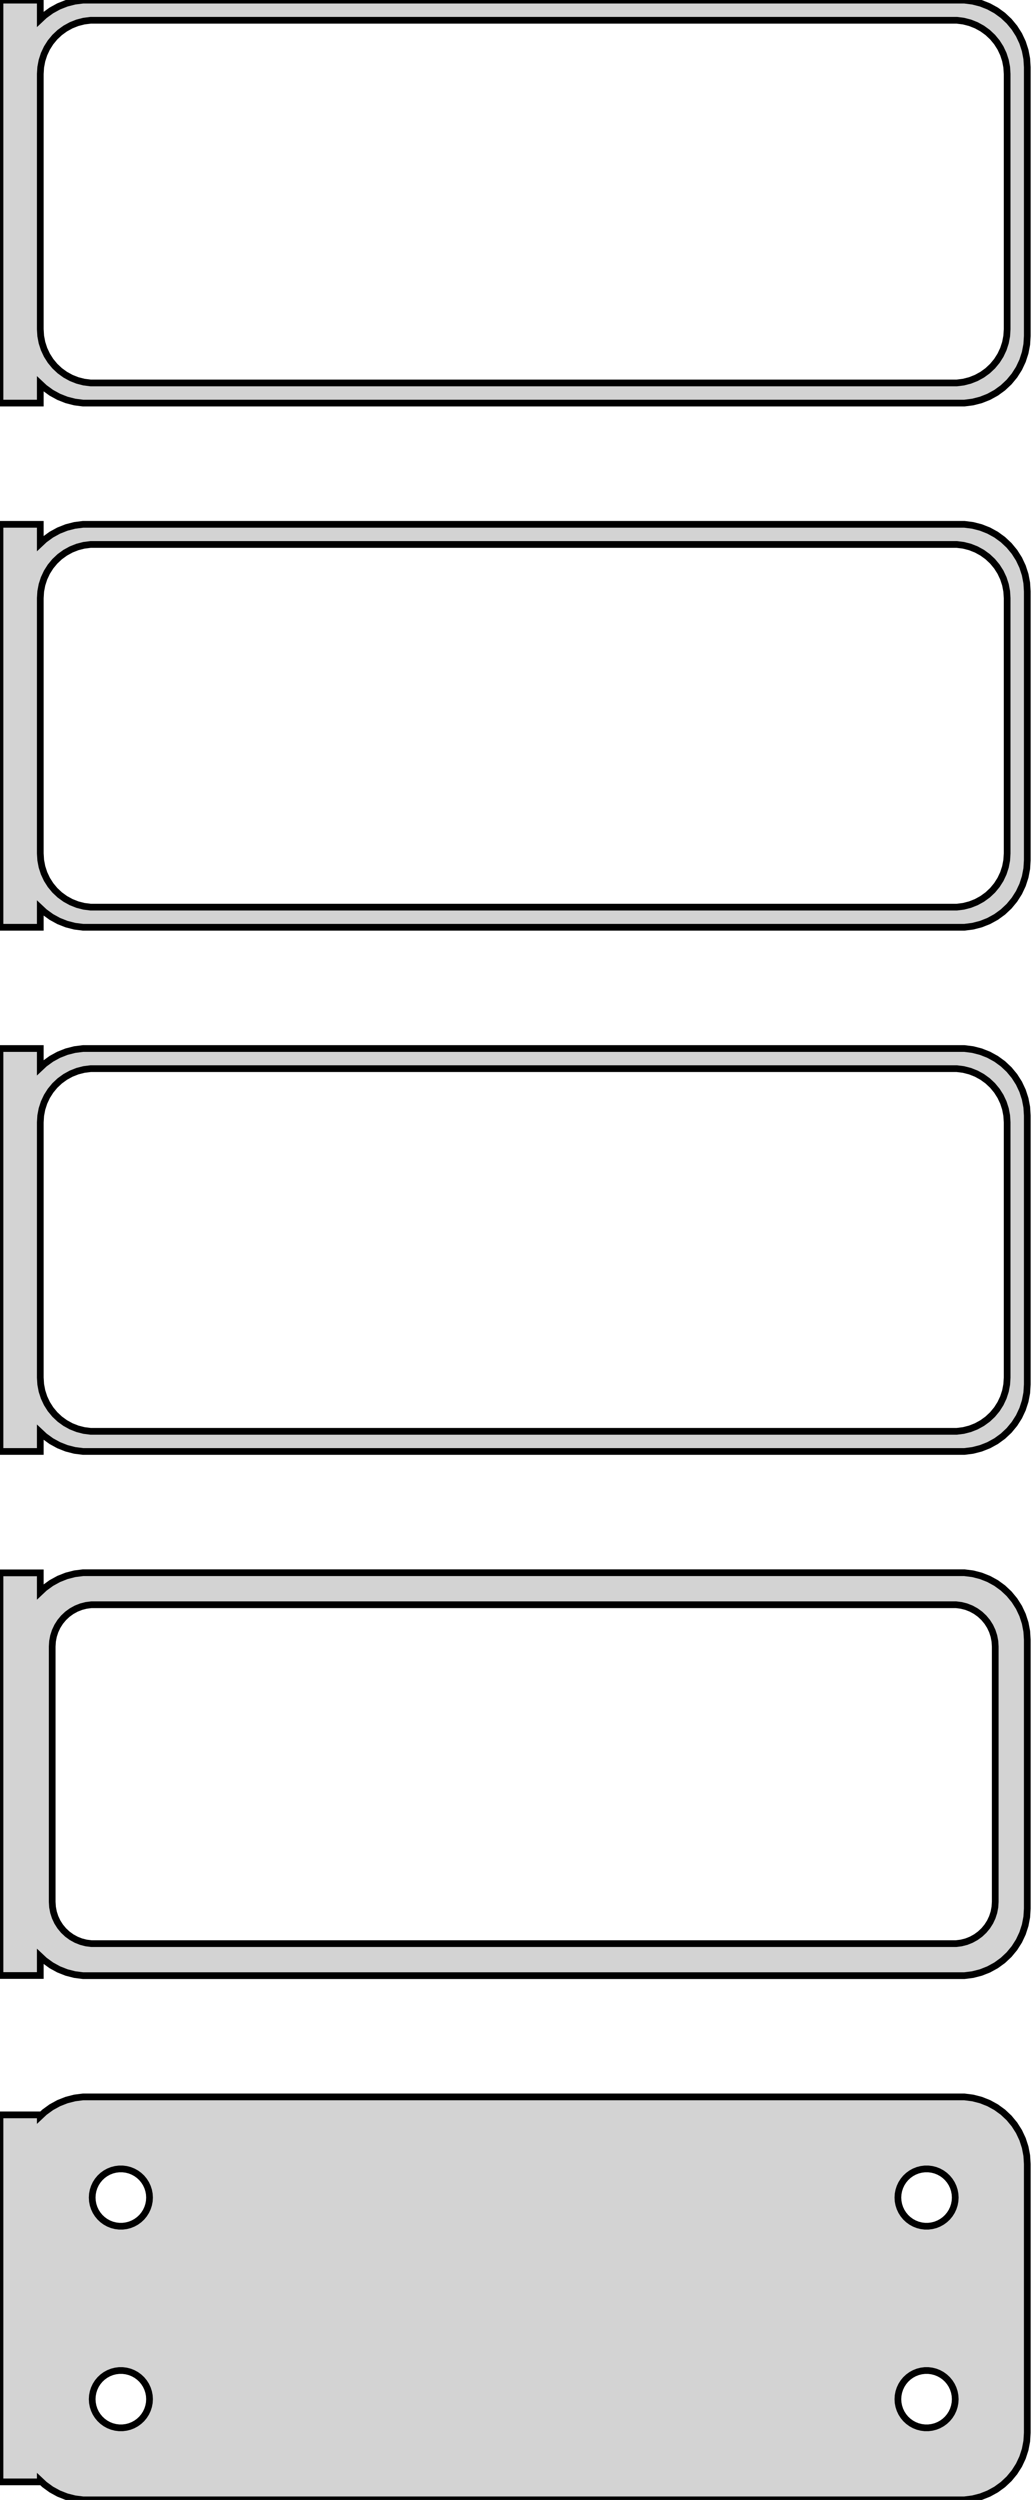 <?xml version="1.0" standalone="no"?>
<!DOCTYPE svg PUBLIC "-//W3C//DTD SVG 1.1//EN" "http://www.w3.org/Graphics/SVG/1.1/DTD/svg11.dtd">
<svg width="77mm" height="186mm" viewBox="-39 -366 77 186" xmlns="http://www.w3.org/2000/svg" version="1.1">
<title>OpenSCAD Model</title>
<path d="
M -36,-337.441 L -35.687,-337.147 L -35.179,-336.778 L -34.629,-336.476 L -34.045,-336.245 L -33.437,-336.089
 L -32.814,-336.01 L 32.814,-336.01 L 33.437,-336.089 L 34.045,-336.245 L 34.629,-336.476 L 35.179,-336.778
 L 35.687,-337.147 L 36.145,-337.577 L 36.545,-338.061 L 36.882,-338.591 L 37.149,-339.159 L 37.343,-339.757
 L 37.461,-340.373 L 37.5,-341 L 37.5,-361 L 37.461,-361.627 L 37.343,-362.243 L 37.149,-362.841
 L 36.882,-363.409 L 36.545,-363.939 L 36.145,-364.423 L 35.687,-364.853 L 35.179,-365.222 L 34.629,-365.524
 L 34.045,-365.755 L 33.437,-365.911 L 32.814,-365.99 L -32.814,-365.99 L -33.437,-365.911 L -34.045,-365.755
 L -34.629,-365.524 L -35.179,-365.222 L -35.687,-364.853 L -36,-364.559 L -36,-365.99 L -39,-365.99
 L -39,-336.01 L -36,-336.01 z
M -32.251,-337.508 L -32.749,-337.571 L -33.236,-337.696 L -33.703,-337.881 L -34.143,-338.123 L -34.55,-338.418
 L -34.916,-338.762 L -35.236,-339.149 L -35.505,-339.573 L -35.719,-340.028 L -35.874,-340.505 L -35.968,-340.999
 L -36,-341.5 L -36,-360.5 L -35.968,-361.001 L -35.874,-361.495 L -35.719,-361.972 L -35.505,-362.427
 L -35.236,-362.851 L -34.916,-363.238 L -34.55,-363.582 L -34.143,-363.877 L -33.703,-364.119 L -33.236,-364.304
 L -32.749,-364.429 L -32.251,-364.492 L 32.251,-364.492 L 32.749,-364.429 L 33.236,-364.304 L 33.703,-364.119
 L 34.143,-363.877 L 34.55,-363.582 L 34.916,-363.238 L 35.236,-362.851 L 35.505,-362.427 L 35.719,-361.972
 L 35.874,-361.495 L 35.968,-361.001 L 36,-360.5 L 36,-341.5 L 35.968,-340.999 L 35.874,-340.505
 L 35.719,-340.028 L 35.505,-339.573 L 35.236,-339.149 L 34.916,-338.762 L 34.55,-338.418 L 34.143,-338.123
 L 33.703,-337.881 L 33.236,-337.696 L 32.749,-337.571 L 32.251,-337.508 z
M -36,-298.441 L -35.687,-298.147 L -35.179,-297.778 L -34.629,-297.476 L -34.045,-297.245 L -33.437,-297.089
 L -32.814,-297.01 L 32.814,-297.01 L 33.437,-297.089 L 34.045,-297.245 L 34.629,-297.476 L 35.179,-297.778
 L 35.687,-298.147 L 36.145,-298.577 L 36.545,-299.061 L 36.882,-299.591 L 37.149,-300.159 L 37.343,-300.757
 L 37.461,-301.373 L 37.5,-302 L 37.5,-322 L 37.461,-322.627 L 37.343,-323.243 L 37.149,-323.841
 L 36.882,-324.409 L 36.545,-324.939 L 36.145,-325.423 L 35.687,-325.853 L 35.179,-326.222 L 34.629,-326.524
 L 34.045,-326.755 L 33.437,-326.911 L 32.814,-326.99 L -32.814,-326.99 L -33.437,-326.911 L -34.045,-326.755
 L -34.629,-326.524 L -35.179,-326.222 L -35.687,-325.853 L -36,-325.559 L -36,-326.99 L -39,-326.99
 L -39,-297.01 L -36,-297.01 z
M -32.251,-298.508 L -32.749,-298.571 L -33.236,-298.696 L -33.703,-298.881 L -34.143,-299.123 L -34.55,-299.418
 L -34.916,-299.762 L -35.236,-300.149 L -35.505,-300.573 L -35.719,-301.028 L -35.874,-301.505 L -35.968,-301.999
 L -36,-302.5 L -36,-321.5 L -35.968,-322.001 L -35.874,-322.495 L -35.719,-322.972 L -35.505,-323.427
 L -35.236,-323.851 L -34.916,-324.238 L -34.55,-324.582 L -34.143,-324.877 L -33.703,-325.119 L -33.236,-325.304
 L -32.749,-325.429 L -32.251,-325.492 L 32.251,-325.492 L 32.749,-325.429 L 33.236,-325.304 L 33.703,-325.119
 L 34.143,-324.877 L 34.55,-324.582 L 34.916,-324.238 L 35.236,-323.851 L 35.505,-323.427 L 35.719,-322.972
 L 35.874,-322.495 L 35.968,-322.001 L 36,-321.5 L 36,-302.5 L 35.968,-301.999 L 35.874,-301.505
 L 35.719,-301.028 L 35.505,-300.573 L 35.236,-300.149 L 34.916,-299.762 L 34.55,-299.418 L 34.143,-299.123
 L 33.703,-298.881 L 33.236,-298.696 L 32.749,-298.571 L 32.251,-298.508 z
M -36,-259.441 L -35.687,-259.147 L -35.179,-258.778 L -34.629,-258.476 L -34.045,-258.245 L -33.437,-258.089
 L -32.814,-258.01 L 32.814,-258.01 L 33.437,-258.089 L 34.045,-258.245 L 34.629,-258.476 L 35.179,-258.778
 L 35.687,-259.147 L 36.145,-259.577 L 36.545,-260.061 L 36.882,-260.591 L 37.149,-261.159 L 37.343,-261.757
 L 37.461,-262.373 L 37.5,-263 L 37.5,-283 L 37.461,-283.627 L 37.343,-284.243 L 37.149,-284.841
 L 36.882,-285.409 L 36.545,-285.939 L 36.145,-286.423 L 35.687,-286.853 L 35.179,-287.222 L 34.629,-287.524
 L 34.045,-287.755 L 33.437,-287.911 L 32.814,-287.99 L -32.814,-287.99 L -33.437,-287.911 L -34.045,-287.755
 L -34.629,-287.524 L -35.179,-287.222 L -35.687,-286.853 L -36,-286.559 L -36,-287.99 L -39,-287.99
 L -39,-258.01 L -36,-258.01 z
M -32.251,-259.508 L -32.749,-259.571 L -33.236,-259.696 L -33.703,-259.881 L -34.143,-260.123 L -34.55,-260.418
 L -34.916,-260.762 L -35.236,-261.149 L -35.505,-261.573 L -35.719,-262.028 L -35.874,-262.505 L -35.968,-262.999
 L -36,-263.5 L -36,-282.5 L -35.968,-283.001 L -35.874,-283.495 L -35.719,-283.972 L -35.505,-284.427
 L -35.236,-284.851 L -34.916,-285.238 L -34.55,-285.582 L -34.143,-285.877 L -33.703,-286.119 L -33.236,-286.304
 L -32.749,-286.429 L -32.251,-286.492 L 32.251,-286.492 L 32.749,-286.429 L 33.236,-286.304 L 33.703,-286.119
 L 34.143,-285.877 L 34.55,-285.582 L 34.916,-285.238 L 35.236,-284.851 L 35.505,-284.427 L 35.719,-283.972
 L 35.874,-283.495 L 35.968,-283.001 L 36,-282.5 L 36,-263.5 L 35.968,-262.999 L 35.874,-262.505
 L 35.719,-262.028 L 35.505,-261.573 L 35.236,-261.149 L 34.916,-260.762 L 34.55,-260.418 L 34.143,-260.123
 L 33.703,-259.881 L 33.236,-259.696 L 32.749,-259.571 L 32.251,-259.508 z
M 33.437,-219.089 L 34.045,-219.245 L 34.629,-219.476 L 35.179,-219.778 L 35.687,-220.147 L 36.145,-220.577
 L 36.545,-221.061 L 36.882,-221.591 L 37.149,-222.159 L 37.343,-222.757 L 37.461,-223.373 L 37.5,-224
 L 37.5,-244 L 37.461,-244.627 L 37.343,-245.243 L 37.149,-245.841 L 36.882,-246.409 L 36.545,-246.939
 L 36.145,-247.423 L 35.687,-247.853 L 35.179,-248.222 L 34.629,-248.524 L 34.045,-248.755 L 33.437,-248.911
 L 32.814,-248.99 L -32.814,-248.99 L -33.437,-248.911 L -34.045,-248.755 L -34.629,-248.524 L -35.179,-248.222
 L -35.687,-247.853 L -36,-247.559 L -36,-248.979 L -39,-248.979 L -39,-219.021 L -36,-219.021
 L -36,-220.441 L -35.687,-220.147 L -35.179,-219.778 L -34.629,-219.476 L -34.045,-219.245 L -33.437,-219.089
 L -32.814,-219.01 L 32.814,-219.01 z
M -32.195,-221.393 L -32.583,-221.442 L -32.962,-221.539 L -33.325,-221.683 L -33.668,-221.872 L -33.984,-222.101
 L -34.269,-222.369 L -34.518,-222.67 L -34.728,-223 L -34.894,-223.354 L -35.015,-223.726 L -35.088,-224.11
 L -35.113,-224.5 L -35.113,-243.5 L -35.088,-243.89 L -35.015,-244.274 L -34.894,-244.646 L -34.728,-245
 L -34.518,-245.33 L -34.269,-245.631 L -33.984,-245.899 L -33.668,-246.128 L -33.325,-246.317 L -32.962,-246.461
 L -32.583,-246.558 L -32.195,-246.607 L 32.195,-246.607 L 32.583,-246.558 L 32.962,-246.461 L 33.325,-246.317
 L 33.668,-246.128 L 33.984,-245.899 L 34.269,-245.631 L 34.518,-245.33 L 34.728,-245 L 34.894,-244.646
 L 35.015,-244.274 L 35.088,-243.89 L 35.113,-243.5 L 35.113,-224.5 L 35.088,-224.11 L 35.015,-223.726
 L 34.894,-223.354 L 34.728,-223 L 34.518,-222.67 L 34.269,-222.369 L 33.984,-222.101 L 33.668,-221.872
 L 33.325,-221.683 L 32.962,-221.539 L 32.583,-221.442 L 32.195,-221.393 z
M 33.437,-180.089 L 34.045,-180.245 L 34.629,-180.476 L 35.179,-180.778 L 35.687,-181.147 L 36.145,-181.577
 L 36.545,-182.061 L 36.882,-182.591 L 37.149,-183.159 L 37.343,-183.757 L 37.461,-184.373 L 37.5,-185
 L 37.5,-205 L 37.461,-205.627 L 37.343,-206.243 L 37.149,-206.841 L 36.882,-207.409 L 36.545,-207.939
 L 36.145,-208.423 L 35.687,-208.853 L 35.179,-209.222 L 34.629,-209.524 L 34.045,-209.755 L 33.437,-209.911
 L 32.814,-209.99 L -32.814,-209.99 L -33.437,-209.911 L -34.045,-209.755 L -34.629,-209.524 L -35.179,-209.222
 L -35.687,-208.853 L -36,-208.559 L -36,-208.653 L -39,-208.653 L -39,-181.347 L -36,-181.347
 L -36,-181.441 L -35.687,-181.147 L -35.179,-180.778 L -34.629,-180.476 L -34.045,-180.245 L -33.437,-180.089
 L -32.814,-180.01 L 32.814,-180.01 z
M -30.134,-200.369 L -30.4,-200.403 L -30.66,-200.469 L -30.909,-200.568 L -31.144,-200.697 L -31.361,-200.855
 L -31.556,-201.038 L -31.727,-201.245 L -31.871,-201.471 L -31.985,-201.714 L -32.068,-201.969 L -32.118,-202.232
 L -32.135,-202.5 L -32.118,-202.768 L -32.068,-203.031 L -31.985,-203.286 L -31.871,-203.529 L -31.727,-203.755
 L -31.556,-203.962 L -31.361,-204.145 L -31.144,-204.303 L -30.909,-204.432 L -30.66,-204.531 L -30.4,-204.597
 L -30.134,-204.631 L -29.866,-204.631 L -29.6,-204.597 L -29.34,-204.531 L -29.091,-204.432 L -28.856,-204.303
 L -28.639,-204.145 L -28.443,-203.962 L -28.273,-203.755 L -28.129,-203.529 L -28.015,-203.286 L -27.932,-203.031
 L -27.881,-202.768 L -27.865,-202.5 L -27.881,-202.232 L -27.932,-201.969 L -28.015,-201.714 L -28.129,-201.471
 L -28.273,-201.245 L -28.443,-201.038 L -28.639,-200.855 L -28.856,-200.697 L -29.091,-200.568 L -29.34,-200.469
 L -29.6,-200.403 L -29.866,-200.369 z
M 29.866,-200.369 L 29.6,-200.403 L 29.34,-200.469 L 29.091,-200.568 L 28.856,-200.697 L 28.639,-200.855
 L 28.443,-201.038 L 28.273,-201.245 L 28.129,-201.471 L 28.015,-201.714 L 27.932,-201.969 L 27.881,-202.232
 L 27.865,-202.5 L 27.881,-202.768 L 27.932,-203.031 L 28.015,-203.286 L 28.129,-203.529 L 28.273,-203.755
 L 28.443,-203.962 L 28.639,-204.145 L 28.856,-204.303 L 29.091,-204.432 L 29.34,-204.531 L 29.6,-204.597
 L 29.866,-204.631 L 30.134,-204.631 L 30.4,-204.597 L 30.66,-204.531 L 30.909,-204.432 L 31.144,-204.303
 L 31.361,-204.145 L 31.556,-203.962 L 31.727,-203.755 L 31.871,-203.529 L 31.985,-203.286 L 32.068,-203.031
 L 32.118,-202.768 L 32.135,-202.5 L 32.118,-202.232 L 32.068,-201.969 L 31.985,-201.714 L 31.871,-201.471
 L 31.727,-201.245 L 31.556,-201.038 L 31.361,-200.855 L 31.144,-200.697 L 30.909,-200.568 L 30.66,-200.469
 L 30.4,-200.403 L 30.134,-200.369 z
M -30.134,-185.369 L -30.4,-185.403 L -30.66,-185.469 L -30.909,-185.568 L -31.144,-185.697 L -31.361,-185.855
 L -31.556,-186.038 L -31.727,-186.245 L -31.871,-186.471 L -31.985,-186.714 L -32.068,-186.969 L -32.118,-187.232
 L -32.135,-187.5 L -32.118,-187.768 L -32.068,-188.031 L -31.985,-188.286 L -31.871,-188.529 L -31.727,-188.755
 L -31.556,-188.962 L -31.361,-189.145 L -31.144,-189.303 L -30.909,-189.432 L -30.66,-189.531 L -30.4,-189.597
 L -30.134,-189.631 L -29.866,-189.631 L -29.6,-189.597 L -29.34,-189.531 L -29.091,-189.432 L -28.856,-189.303
 L -28.639,-189.145 L -28.443,-188.962 L -28.273,-188.755 L -28.129,-188.529 L -28.015,-188.286 L -27.932,-188.031
 L -27.881,-187.768 L -27.865,-187.5 L -27.881,-187.232 L -27.932,-186.969 L -28.015,-186.714 L -28.129,-186.471
 L -28.273,-186.245 L -28.443,-186.038 L -28.639,-185.855 L -28.856,-185.697 L -29.091,-185.568 L -29.34,-185.469
 L -29.6,-185.403 L -29.866,-185.369 z
M 29.866,-185.369 L 29.6,-185.403 L 29.34,-185.469 L 29.091,-185.568 L 28.856,-185.697 L 28.639,-185.855
 L 28.443,-186.038 L 28.273,-186.245 L 28.129,-186.471 L 28.015,-186.714 L 27.932,-186.969 L 27.881,-187.232
 L 27.865,-187.5 L 27.881,-187.768 L 27.932,-188.031 L 28.015,-188.286 L 28.129,-188.529 L 28.273,-188.755
 L 28.443,-188.962 L 28.639,-189.145 L 28.856,-189.303 L 29.091,-189.432 L 29.34,-189.531 L 29.6,-189.597
 L 29.866,-189.631 L 30.134,-189.631 L 30.4,-189.597 L 30.66,-189.531 L 30.909,-189.432 L 31.144,-189.303
 L 31.361,-189.145 L 31.556,-188.962 L 31.727,-188.755 L 31.871,-188.529 L 31.985,-188.286 L 32.068,-188.031
 L 32.118,-187.768 L 32.135,-187.5 L 32.118,-187.232 L 32.068,-186.969 L 31.985,-186.714 L 31.871,-186.471
 L 31.727,-186.245 L 31.556,-186.038 L 31.361,-185.855 L 31.144,-185.697 L 30.909,-185.568 L 30.66,-185.469
 L 30.4,-185.403 L 30.134,-185.369 z
" stroke="black" fill="lightgray" stroke-width="0.5"/>
</svg>
